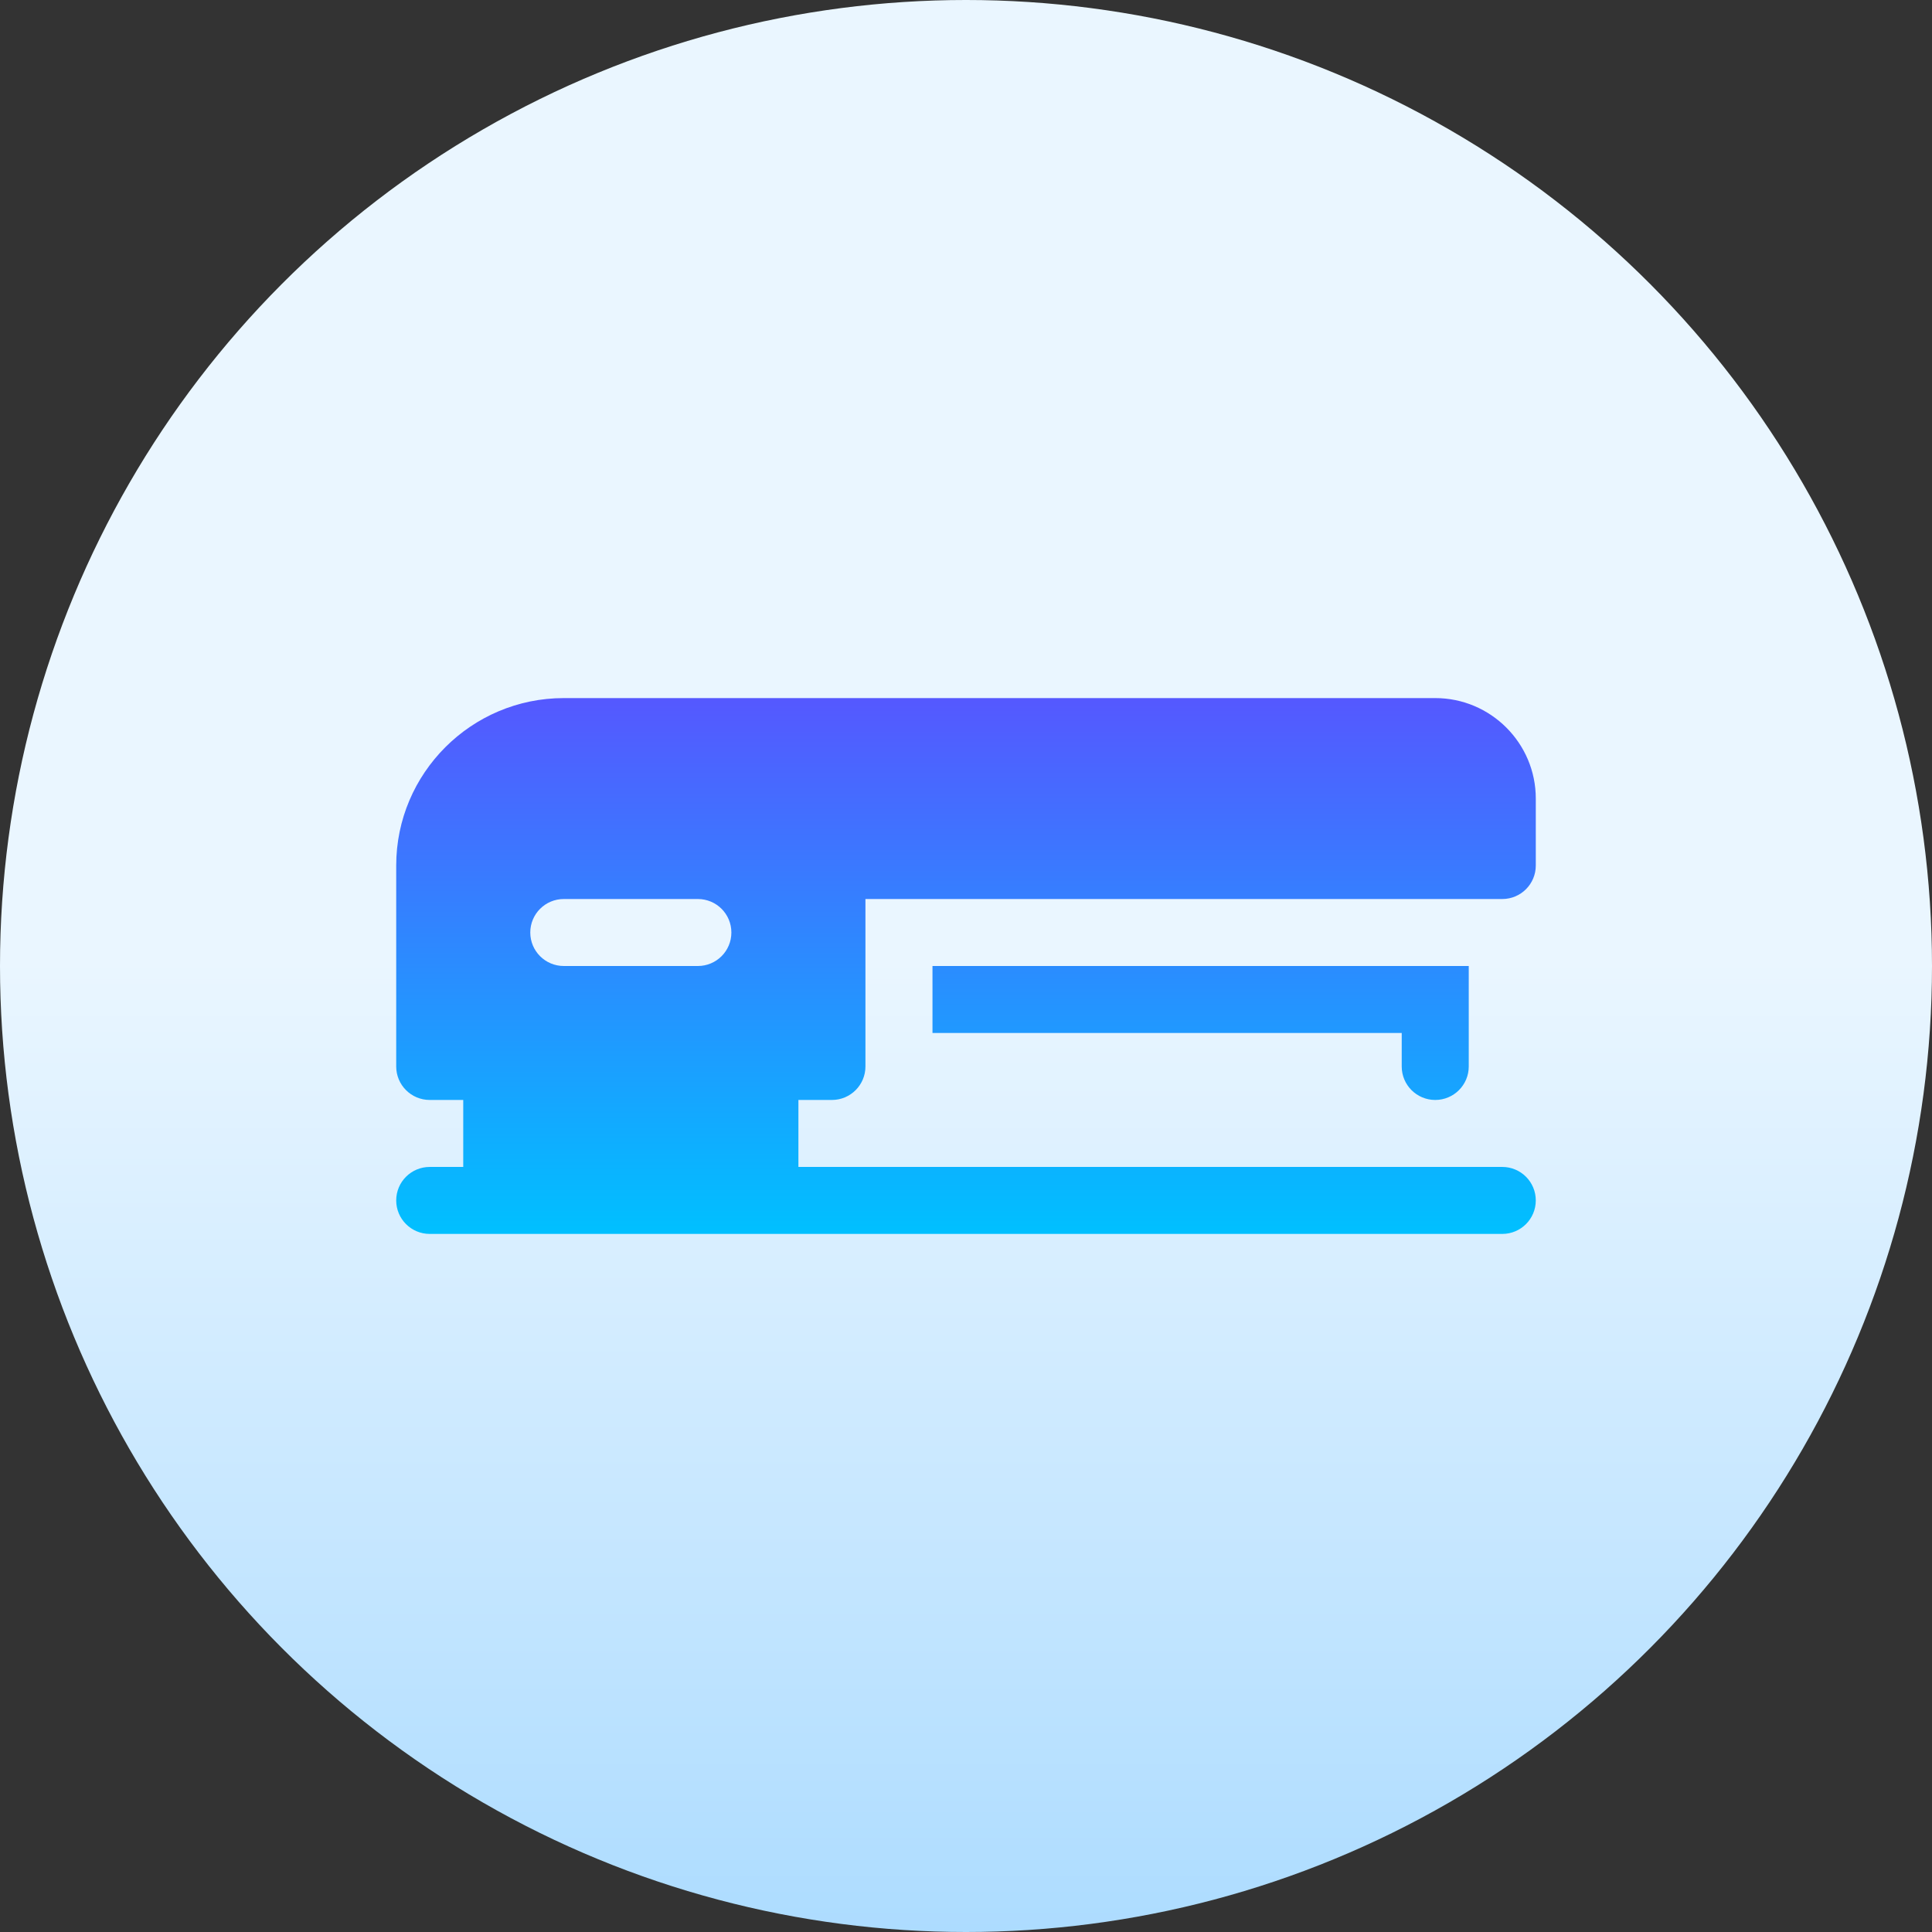<svg id="Capa_1" enable-background="new 0 0 512 512" height="512" viewBox="0 0 512 512" width="512" xmlns="http://www.w3.org/2000/svg" xmlns:xlink="http://www.w3.org/1999/xlink"><rect x="0" y="0" width="512" height="512" fill="#333333" stroke="none"/><linearGradient id="SVGID_1_" gradientUnits="userSpaceOnUse" x1="256" x2="256" y1="512" y2="0"><stop offset="0" stop-color="#addcff"/><stop offset=".503" stop-color="#eaf6ff"/><stop offset="1" stop-color="#eaf6ff"/></linearGradient><linearGradient id="SVGID_2_" gradientUnits="userSpaceOnUse" x1="256" x2="256" y1="327" y2="185"><stop offset="0" stop-color="#00c0ff"/><stop offset="1" stop-color="#5558ff"/></linearGradient><g><g><circle cx="256" cy="256" fill="url(#SVGID_1_)" r="256"/></g><g><g><path d="m380.353 291.5c4.909 0 8.882-3.969 8.882-8.875 0-1.672 0-25.067 0-26.625h-142.117v17.75h124.353v8.875c0 4.906 3.972 8.875 8.882 8.875zm26.647-62.125v-17.75c0-14.682-11.953-26.625-26.647-26.625h-230.941c-24.487 0-44.412 19.908-44.412 44.375v53.25c0 4.906 3.973 8.875 8.882 8.875h8.882v17.75h-8.882c-4.91 0-8.882 3.969-8.882 8.875s3.973 8.875 8.882 8.875h284.235c4.91 0 8.882-3.969 8.882-8.875s-3.973-8.875-8.882-8.875h-186.529v-17.75h8.882c4.909 0 8.882-3.969 8.882-8.875v-44.375h168.765c4.91 0 8.883-3.969 8.883-8.875zm-222.059 26.625h-35.53c-4.909 0-8.882-3.969-8.882-8.875s3.973-8.875 8.882-8.875h35.53c4.91 0 8.882 3.969 8.882 8.875s-3.972 8.875-8.882 8.875z" fill="url(#SVGID_2_)"/></g></g></g></svg>